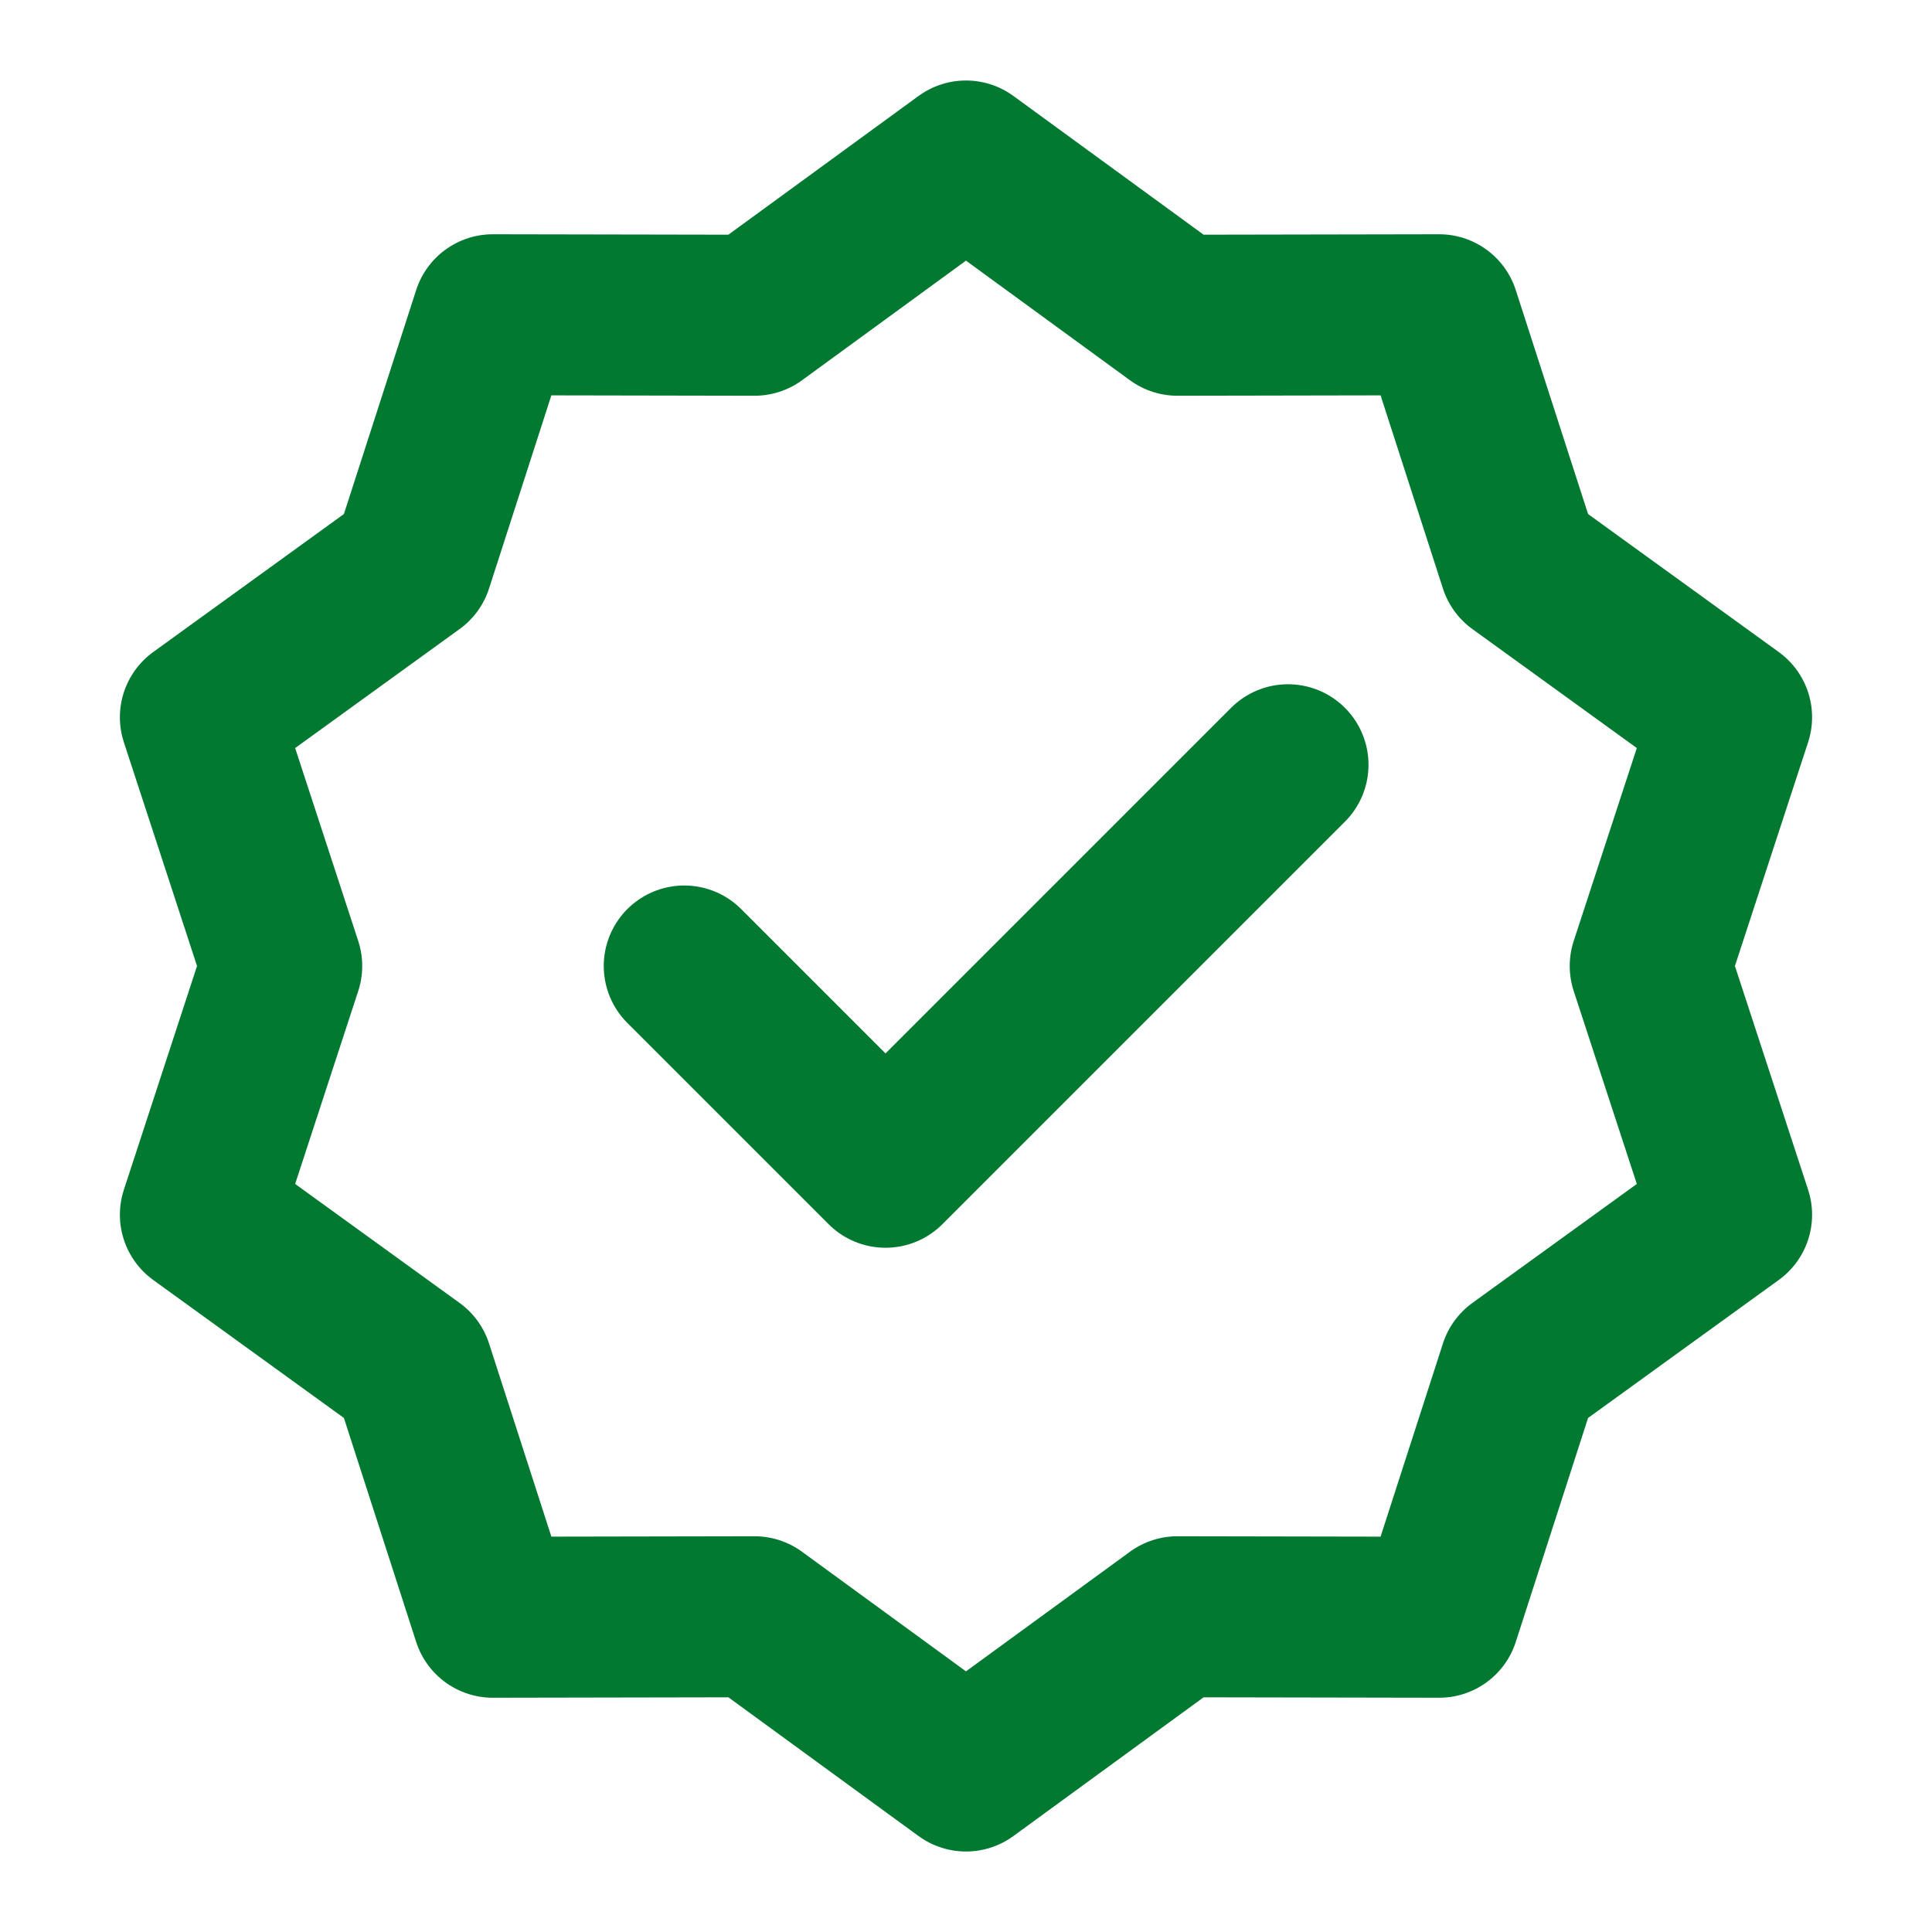<svg width="72" height="72" viewBox="0 0 72 72" fill="none" xmlns="http://www.w3.org/2000/svg">
<path d="M35.999 6L43.879 11.748L53.633 11.73L56.629 21.012L64.531 26.73L61.499 36L64.531 45.27L56.629 50.988L53.633 60.27L43.879 60.252L35.999 66L28.12 60.252L18.365 60.27L15.37 50.988L7.468 45.27L10.499 36L7.468 26.73L15.37 21.012L18.365 11.73L28.12 11.748L35.999 6Z" stroke="#017931" stroke-width="6" stroke-linecap="round" stroke-linejoin="round"/>
<path d="M25.5 36L33 43.5L48 28.5" stroke="#017931" stroke-width="6" stroke-linecap="round" stroke-linejoin="round"/>
</svg>
